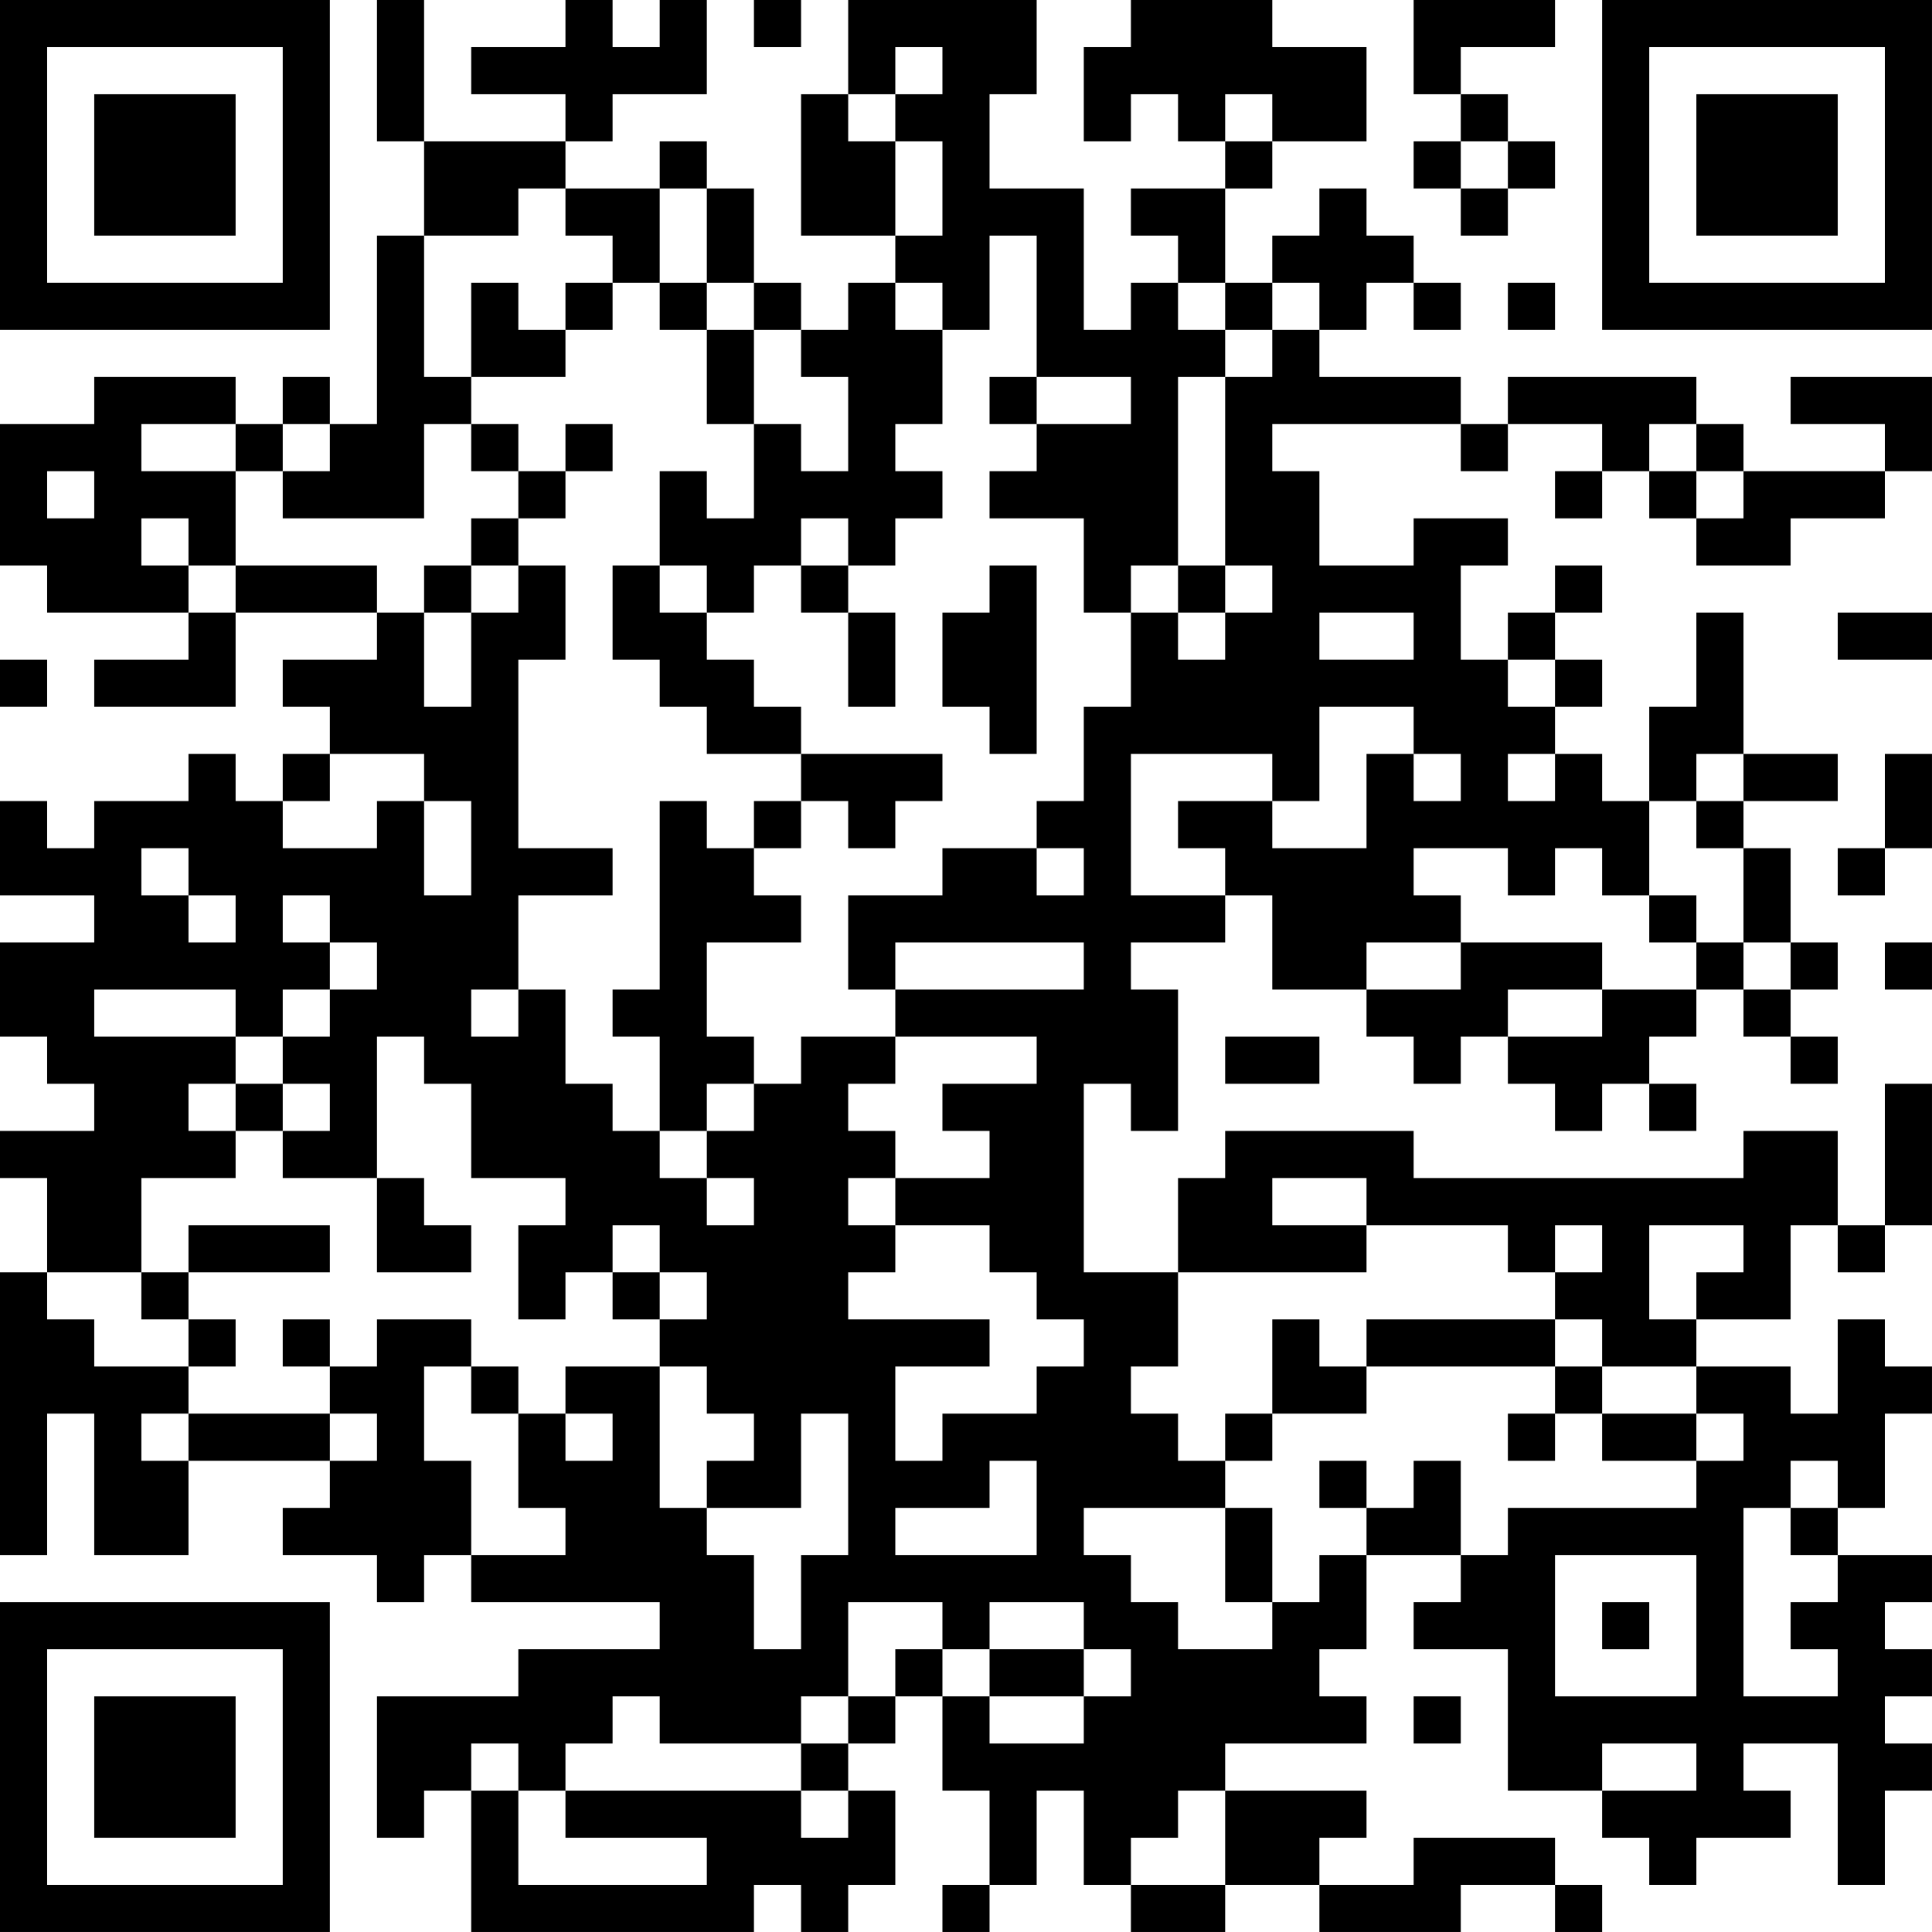 <?xml version="1.0" encoding="UTF-8"?>
<svg xmlns="http://www.w3.org/2000/svg" version="1.1" width="200" height="200" viewBox="0 0 200 200"><rect x="0" y="0" width="200" height="200" fill="#ffffff"/><g transform="scale(4.878)"><g transform="translate(0,0)"><path fill-rule="evenodd" d="M8 0L8 3L9 3L9 5L8 5L8 9L7 9L7 8L6 8L6 9L5 9L5 8L2 8L2 9L0 9L0 12L1 12L1 13L4 13L4 14L2 14L2 15L5 15L5 13L8 13L8 14L6 14L6 15L7 15L7 16L6 16L6 17L5 17L5 16L4 16L4 17L2 17L2 18L1 18L1 17L0 17L0 19L2 19L2 20L0 20L0 22L1 22L1 23L2 23L2 24L0 24L0 25L1 25L1 27L0 27L0 33L1 33L1 30L2 30L2 33L4 33L4 31L7 31L7 32L6 32L6 33L8 33L8 34L9 34L9 33L10 33L10 34L14 34L14 35L11 35L11 36L8 36L8 39L9 39L9 38L10 38L10 41L16 41L16 40L17 40L17 41L18 41L18 40L19 40L19 38L18 38L18 37L19 37L19 36L20 36L20 38L21 38L21 40L20 40L20 41L21 41L21 40L22 40L22 38L23 38L23 40L24 40L24 41L26 41L26 40L28 40L28 41L31 41L31 40L33 40L33 41L34 41L34 40L33 40L33 39L30 39L30 40L28 40L28 39L29 39L29 38L26 38L26 37L29 37L29 36L28 36L28 35L29 35L29 33L31 33L31 34L30 34L30 35L32 35L32 38L34 38L34 39L35 39L35 40L36 40L36 39L38 39L38 38L37 38L37 37L39 37L39 40L40 40L40 38L41 38L41 37L40 37L40 36L41 36L41 35L40 35L40 34L41 34L41 33L39 33L39 32L40 32L40 30L41 30L41 29L40 29L40 28L39 28L39 30L38 30L38 29L36 29L36 28L38 28L38 26L39 26L39 27L40 27L40 26L41 26L41 23L40 23L40 26L39 26L39 24L37 24L37 25L30 25L30 24L26 24L26 25L25 25L25 27L23 27L23 23L24 23L24 24L25 24L25 21L24 21L24 20L26 20L26 19L27 19L27 21L29 21L29 22L30 22L30 23L31 23L31 22L32 22L32 23L33 23L33 24L34 24L34 23L35 23L35 24L36 24L36 23L35 23L35 22L36 22L36 21L37 21L37 22L38 22L38 23L39 23L39 22L38 22L38 21L39 21L39 20L38 20L38 18L37 18L37 17L39 17L39 16L37 16L37 13L36 13L36 15L35 15L35 17L34 17L34 16L33 16L33 15L34 15L34 14L33 14L33 13L34 13L34 12L33 12L33 13L32 13L32 14L31 14L31 12L32 12L32 11L30 11L30 12L28 12L28 10L27 10L27 9L31 9L31 10L32 10L32 9L34 9L34 10L33 10L33 11L34 11L34 10L35 10L35 11L36 11L36 12L38 12L38 11L40 11L40 10L41 10L41 8L38 8L38 9L40 9L40 10L37 10L37 9L36 9L36 8L32 8L32 9L31 9L31 8L28 8L28 7L29 7L29 6L30 6L30 7L31 7L31 6L30 6L30 5L29 5L29 4L28 4L28 5L27 5L27 6L26 6L26 4L27 4L27 3L29 3L29 1L27 1L27 0L24 0L24 1L23 1L23 3L24 3L24 2L25 2L25 3L26 3L26 4L24 4L24 5L25 5L25 6L24 6L24 7L23 7L23 4L21 4L21 2L22 2L22 0L18 0L18 2L17 2L17 5L19 5L19 6L18 6L18 7L17 7L17 6L16 6L16 4L15 4L15 3L14 3L14 4L12 4L12 3L13 3L13 2L15 2L15 0L14 0L14 1L13 1L13 0L12 0L12 1L10 1L10 2L12 2L12 3L9 3L9 0ZM16 0L16 1L17 1L17 0ZM30 0L30 2L31 2L31 3L30 3L30 4L31 4L31 5L32 5L32 4L33 4L33 3L32 3L32 2L31 2L31 1L33 1L33 0ZM19 1L19 2L18 2L18 3L19 3L19 5L20 5L20 3L19 3L19 2L20 2L20 1ZM26 2L26 3L27 3L27 2ZM31 3L31 4L32 4L32 3ZM11 4L11 5L9 5L9 8L10 8L10 9L9 9L9 11L6 11L6 10L7 10L7 9L6 9L6 10L5 10L5 9L3 9L3 10L5 10L5 12L4 12L4 11L3 11L3 12L4 12L4 13L5 13L5 12L8 12L8 13L9 13L9 15L10 15L10 13L11 13L11 12L12 12L12 14L11 14L11 18L13 18L13 19L11 19L11 21L10 21L10 22L11 22L11 21L12 21L12 23L13 23L13 24L14 24L14 25L15 25L15 26L16 26L16 25L15 25L15 24L16 24L16 23L17 23L17 22L19 22L19 23L18 23L18 24L19 24L19 25L18 25L18 26L19 26L19 27L18 27L18 28L21 28L21 29L19 29L19 31L20 31L20 30L22 30L22 29L23 29L23 28L22 28L22 27L21 27L21 26L19 26L19 25L21 25L21 24L20 24L20 23L22 23L22 22L19 22L19 21L23 21L23 20L19 20L19 21L18 21L18 19L20 19L20 18L22 18L22 19L23 19L23 18L22 18L22 17L23 17L23 15L24 15L24 13L25 13L25 14L26 14L26 13L27 13L27 12L26 12L26 8L27 8L27 7L28 7L28 6L27 6L27 7L26 7L26 6L25 6L25 7L26 7L26 8L25 8L25 12L24 12L24 13L23 13L23 11L21 11L21 10L22 10L22 9L24 9L24 8L22 8L22 5L21 5L21 7L20 7L20 6L19 6L19 7L20 7L20 9L19 9L19 10L20 10L20 11L19 11L19 12L18 12L18 11L17 11L17 12L16 12L16 13L15 13L15 12L14 12L14 10L15 10L15 11L16 11L16 9L17 9L17 10L18 10L18 8L17 8L17 7L16 7L16 6L15 6L15 4L14 4L14 6L13 6L13 5L12 5L12 4ZM10 6L10 8L12 8L12 7L13 7L13 6L12 6L12 7L11 7L11 6ZM14 6L14 7L15 7L15 9L16 9L16 7L15 7L15 6ZM32 6L32 7L33 7L33 6ZM21 8L21 9L22 9L22 8ZM10 9L10 10L11 10L11 11L10 11L10 12L9 12L9 13L10 13L10 12L11 12L11 11L12 11L12 10L13 10L13 9L12 9L12 10L11 10L11 9ZM35 9L35 10L36 10L36 11L37 11L37 10L36 10L36 9ZM1 10L1 11L2 11L2 10ZM13 12L13 14L14 14L14 15L15 15L15 16L17 16L17 17L16 17L16 18L15 18L15 17L14 17L14 21L13 21L13 22L14 22L14 24L15 24L15 23L16 23L16 22L15 22L15 20L17 20L17 19L16 19L16 18L17 18L17 17L18 17L18 18L19 18L19 17L20 17L20 16L17 16L17 15L16 15L16 14L15 14L15 13L14 13L14 12ZM17 12L17 13L18 13L18 15L19 15L19 13L18 13L18 12ZM21 12L21 13L20 13L20 15L21 15L21 16L22 16L22 12ZM25 12L25 13L26 13L26 12ZM28 13L28 14L30 14L30 13ZM39 13L39 14L41 14L41 13ZM0 14L0 15L1 15L1 14ZM32 14L32 15L33 15L33 14ZM28 15L28 17L27 17L27 16L24 16L24 19L26 19L26 18L25 18L25 17L27 17L27 18L29 18L29 16L30 16L30 17L31 17L31 16L30 16L30 15ZM7 16L7 17L6 17L6 18L8 18L8 17L9 17L9 19L10 19L10 17L9 17L9 16ZM32 16L32 17L33 17L33 16ZM36 16L36 17L35 17L35 19L34 19L34 18L33 18L33 19L32 19L32 18L30 18L30 19L31 19L31 20L29 20L29 21L31 21L31 20L34 20L34 21L32 21L32 22L34 22L34 21L36 21L36 20L37 20L37 21L38 21L38 20L37 20L37 18L36 18L36 17L37 17L37 16ZM40 16L40 18L39 18L39 19L40 19L40 18L41 18L41 16ZM3 18L3 19L4 19L4 20L5 20L5 19L4 19L4 18ZM6 19L6 20L7 20L7 21L6 21L6 22L5 22L5 21L2 21L2 22L5 22L5 23L4 23L4 24L5 24L5 25L3 25L3 27L1 27L1 28L2 28L2 29L4 29L4 30L3 30L3 31L4 31L4 30L7 30L7 31L8 31L8 30L7 30L7 29L8 29L8 28L10 28L10 29L9 29L9 31L10 31L10 33L12 33L12 32L11 32L11 30L12 30L12 31L13 31L13 30L12 30L12 29L14 29L14 32L15 32L15 33L16 33L16 35L17 35L17 33L18 33L18 30L17 30L17 32L15 32L15 31L16 31L16 30L15 30L15 29L14 29L14 28L15 28L15 27L14 27L14 26L13 26L13 27L12 27L12 28L11 28L11 26L12 26L12 25L10 25L10 23L9 23L9 22L8 22L8 25L6 25L6 24L7 24L7 23L6 23L6 22L7 22L7 21L8 21L8 20L7 20L7 19ZM35 19L35 20L36 20L36 19ZM40 20L40 21L41 21L41 20ZM26 22L26 23L28 23L28 22ZM5 23L5 24L6 24L6 23ZM8 25L8 27L10 27L10 26L9 26L9 25ZM27 25L27 26L29 26L29 27L25 27L25 29L24 29L24 30L25 30L25 31L26 31L26 32L23 32L23 33L24 33L24 34L25 34L25 35L27 35L27 34L28 34L28 33L29 33L29 32L30 32L30 31L31 31L31 33L32 33L32 32L36 32L36 31L37 31L37 30L36 30L36 29L34 29L34 28L33 28L33 27L34 27L34 26L33 26L33 27L32 27L32 26L29 26L29 25ZM4 26L4 27L3 27L3 28L4 28L4 29L5 29L5 28L4 28L4 27L7 27L7 26ZM35 26L35 28L36 28L36 27L37 27L37 26ZM13 27L13 28L14 28L14 27ZM6 28L6 29L7 29L7 28ZM27 28L27 30L26 30L26 31L27 31L27 30L29 30L29 29L33 29L33 30L32 30L32 31L33 31L33 30L34 30L34 31L36 31L36 30L34 30L34 29L33 29L33 28L29 28L29 29L28 29L28 28ZM10 29L10 30L11 30L11 29ZM21 31L21 32L19 32L19 33L22 33L22 31ZM28 31L28 32L29 32L29 31ZM38 31L38 32L37 32L37 36L39 36L39 35L38 35L38 34L39 34L39 33L38 33L38 32L39 32L39 31ZM26 32L26 34L27 34L27 32ZM33 33L33 36L36 36L36 33ZM18 34L18 36L17 36L17 37L14 37L14 36L13 36L13 37L12 37L12 38L11 38L11 37L10 37L10 38L11 38L11 40L15 40L15 39L12 39L12 38L17 38L17 39L18 39L18 38L17 38L17 37L18 37L18 36L19 36L19 35L20 35L20 36L21 36L21 37L23 37L23 36L24 36L24 35L23 35L23 34L21 34L21 35L20 35L20 34ZM34 34L34 35L35 35L35 34ZM21 35L21 36L23 36L23 35ZM30 36L30 37L31 37L31 36ZM34 37L34 38L36 38L36 37ZM25 38L25 39L24 39L24 40L26 40L26 38ZM0 0L0 7L7 7L7 0ZM1 1L1 6L6 6L6 1ZM2 2L2 5L5 5L5 2ZM34 0L34 7L41 7L41 0ZM35 1L35 6L40 6L40 1ZM36 2L36 5L39 5L39 2ZM0 34L0 41L7 41L7 34ZM1 35L1 40L6 40L6 35ZM2 36L2 39L5 39L5 36Z" fill="#000000"/></g></g></svg>
